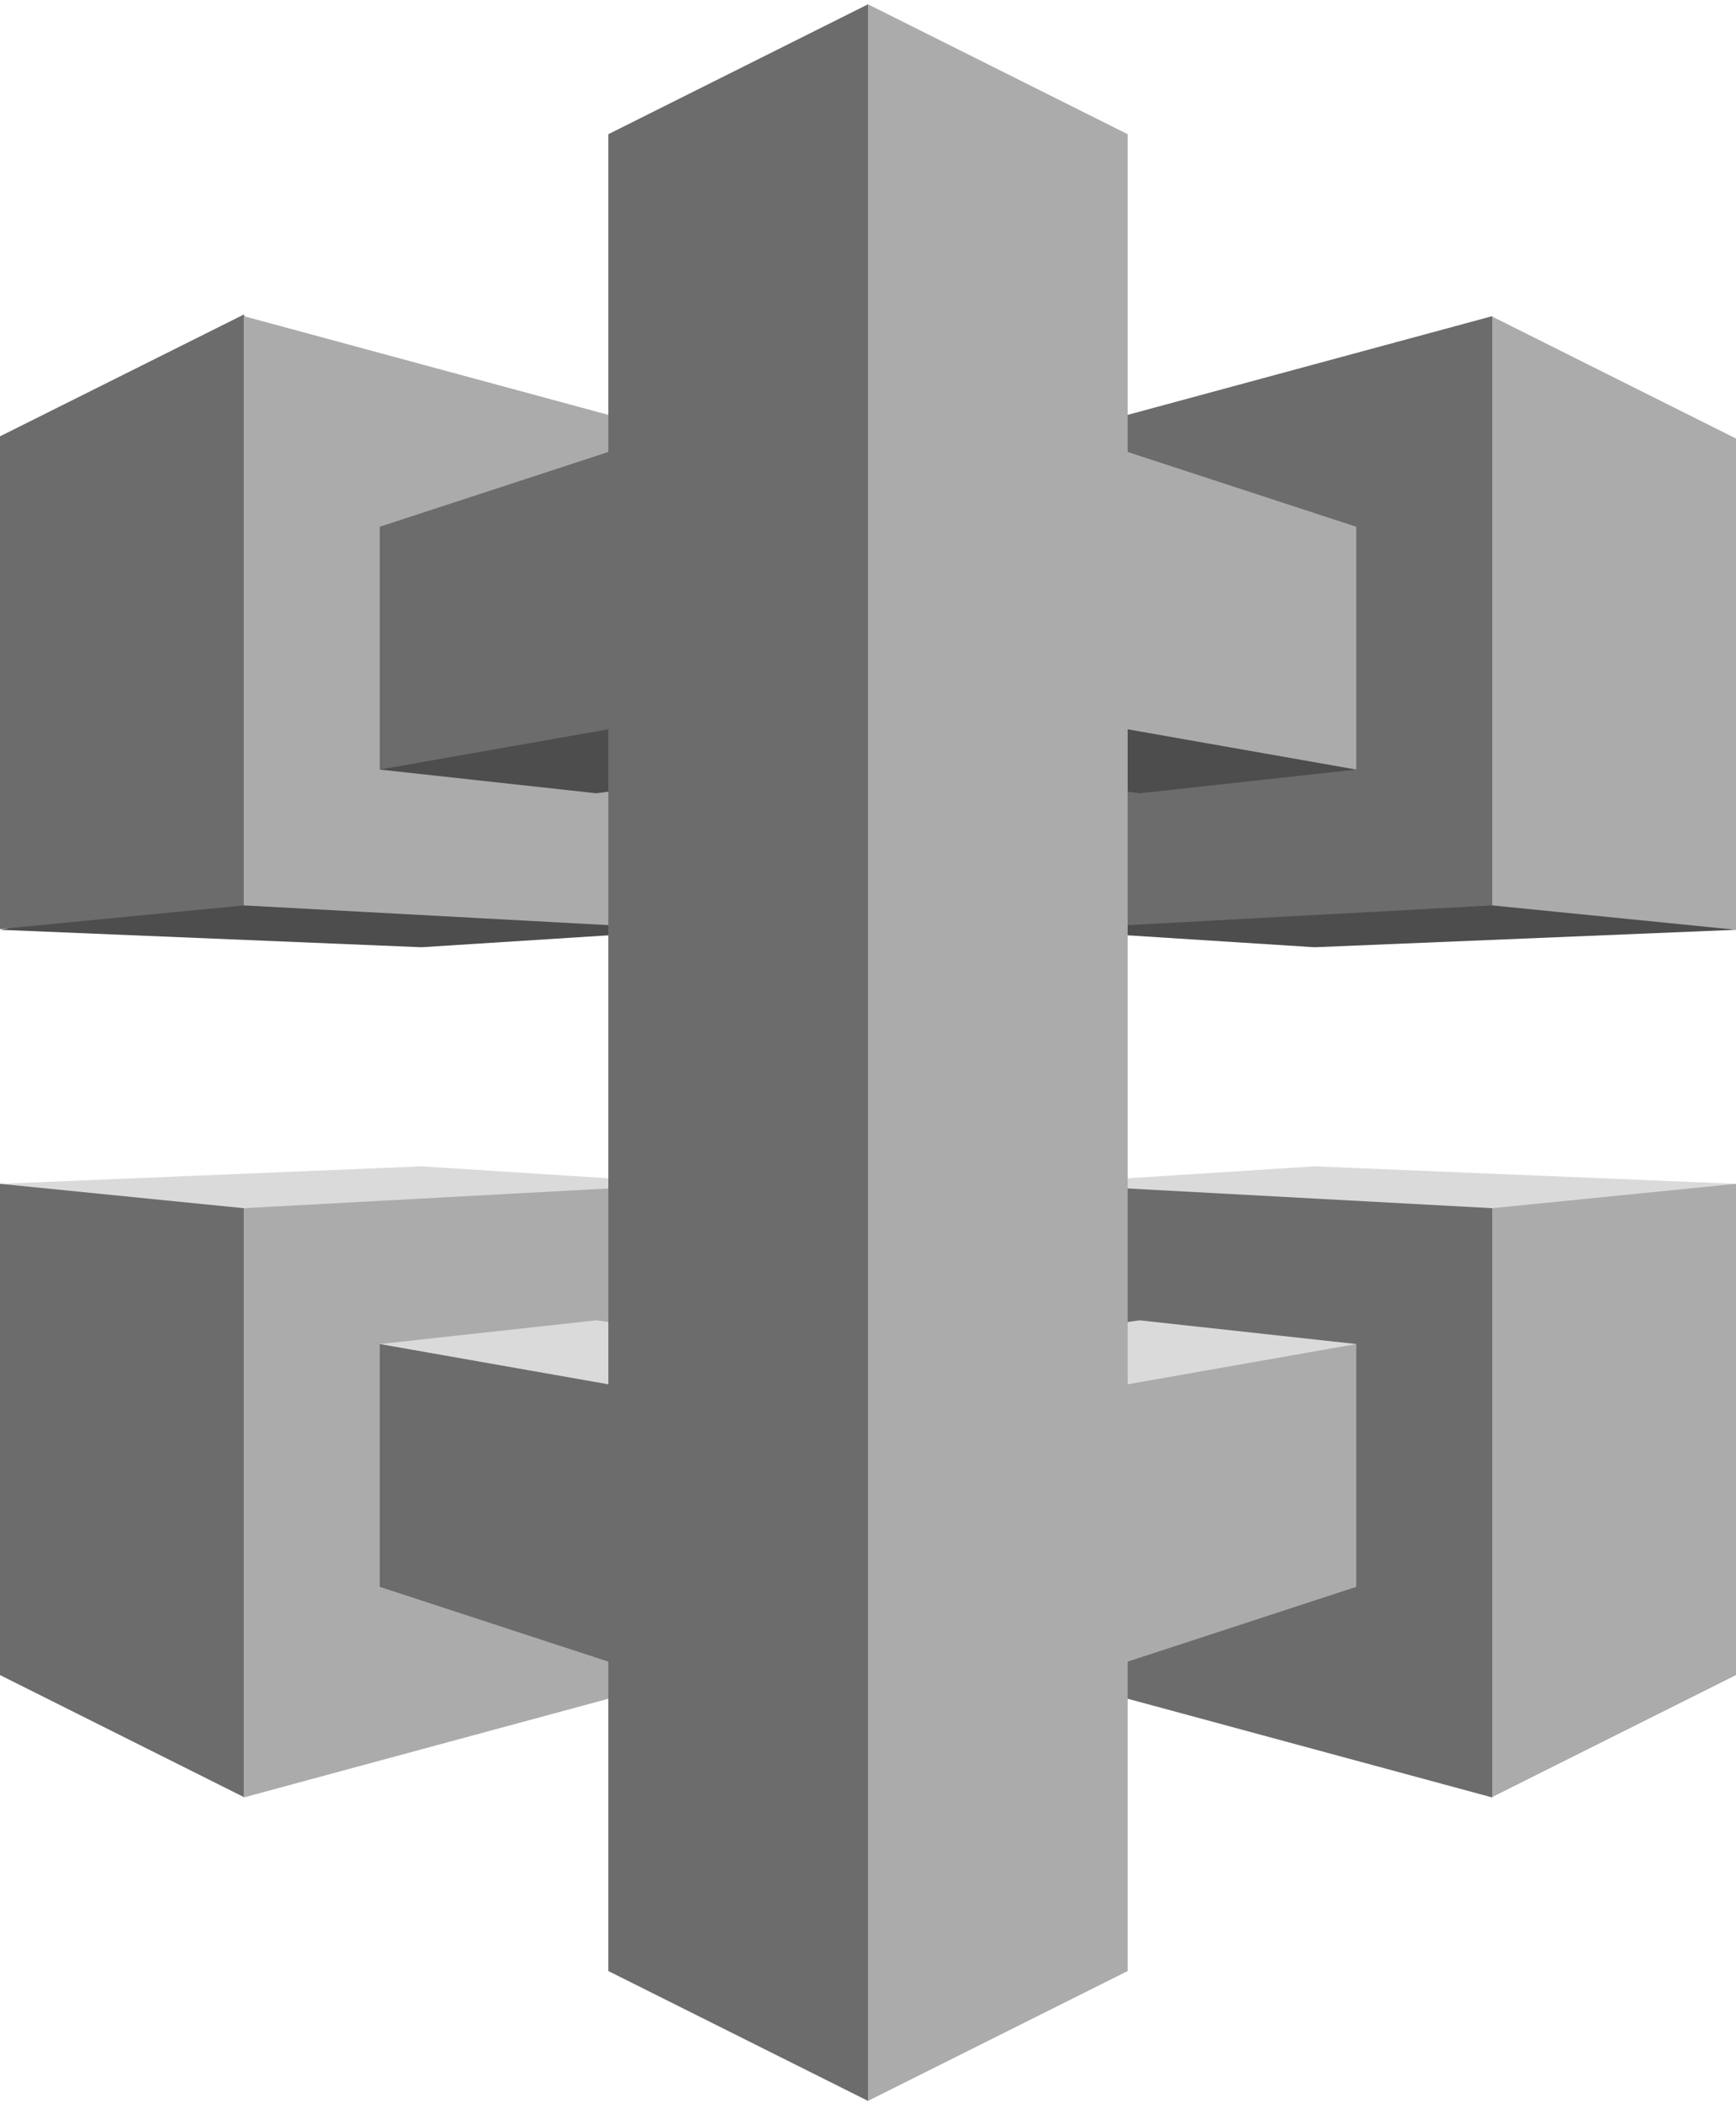 <?xml version="1.0" encoding="UTF-8" standalone="no"?>
<svg width="256px" height="310px" viewBox="0 0 256 310" version="1.1" xmlns="http://www.w3.org/2000/svg" xmlns:xlink="http://www.w3.org/1999/xlink" preserveAspectRatio="xMidYMid">
	<g>
		<g transform="translate(153, 46)">
			<path d="M103,91.042 L40.848,93.617 L0.559,91.047 L67.199,84.66 L103,91.042" fill="#4d4d4d"></path>
			<path d="M67.055,87.45 L103,91.042 L103,18.636 L67.055,0.661 L64.295,3.641 L64.295,84.369 L67.055,87.45" fill="#ababab"></path>
			<path d="M0.559,18.594 L67.055,0.597 L67.055,87.45 L0.559,91.047 L0.559,18.594" fill="#6c6c6c"></path>
		</g>
		<g transform="translate(0, 46)">
			<path d="M0,91.042 L62.152,93.617 L102.441,91.047 L35.991,83.93 L0,91.042" fill="#4d4d4d"></path>
			<path d="M35.945,87.45 L0,90.935 L0,18.31 L35.945,0.365 L37.6,3.456 L37.6,84.737 L35.945,87.45" fill="#6c6c6c"></path>
			<path d="M102.441,18.594 L35.945,0.597 L35.945,87.45 L102.441,91.047 L102.441,18.594" fill="#ababab"></path>
		</g>
		<g transform="translate(153, 171)">
			<path d="M103,3.486 L40.848,0.91 L0.559,3.481 L66.909,10.188 L103,3.486" fill="#dadada"></path>
			<path d="M67.055,7.078 L103,3.486 L103,75.891 L67.055,93.866 L65.167,89.755 L65.167,10.772 L67.055,7.078" fill="#ababab"></path>
			<path d="M0.559,75.934 L67.055,93.931 L67.055,7.078 L0.559,3.481 L0.559,75.934" fill="#6c6c6c"></path>
		</g>
		<g transform="translate(0, 171)">
			<path d="M0,3.486 L62.152,0.91 L102.441,3.481 L35.51,10.769 L0,3.486" fill="#dadada"></path>
			<path d="M35.945,7.078 L0,3.486 L0,75.891 L35.945,93.866 L38.124,90.626 L38.124,10.769 L35.945,7.078" fill="#6c6c6c"></path>
			<path d="M102.441,75.934 L35.945,93.931 L35.945,7.078 L102.441,3.481 L102.441,75.934" fill="#ababab"></path>
		</g>
		<g transform="translate(55, 0)">
			<path d="M40.553,106.629 L73.519,100.848 L139.333,110.167 L145.002,113.428 L113.036,116.926 L40.553,106.629" fill="#4d4d4d"></path>
			<path d="M105.447,106.629 L72.481,100.848 L3.833,111.5 L0.998,113.428 L32.964,116.926 L105.447,106.629" fill="#4d4d4d"></path>
			<path d="M40.553,204.899 L73.519,210.68 L139.167,201.5 L145.002,198.1 L113.036,194.602 L40.553,204.899" fill="#dadada"></path>
			<path d="M105.447,204.899 L72.481,210.68 L3.333,200.833 L0.998,198.1 L32.964,194.602 L105.447,204.899" fill="#dadada"></path>
			<path d="M145.002,113.428 L145.002,77.641 L111.289,66.616 L111.289,19.776 L73,0.634 L73,0.635 L71.403,3.178 L71.112,305.766 L73,309.657 L111.289,290.515 L111.289,244.912 L145.002,233.887 L145.002,198.1 L111.289,204.035 L111.289,107.493 L145.002,113.428" fill="#ababab"></path>
			<path d="M34.711,19.776 L34.711,66.616 L0.998,77.641 L0.998,113.428 L34.711,107.493 L34.711,204.035 L0.998,198.1 L0.998,233.887 L34.711,244.912 L34.711,290.515 L73,309.657 L73,0.634 L34.711,19.776" fill="#6c6c6c"></path>
		</g>
	</g>
</svg>
